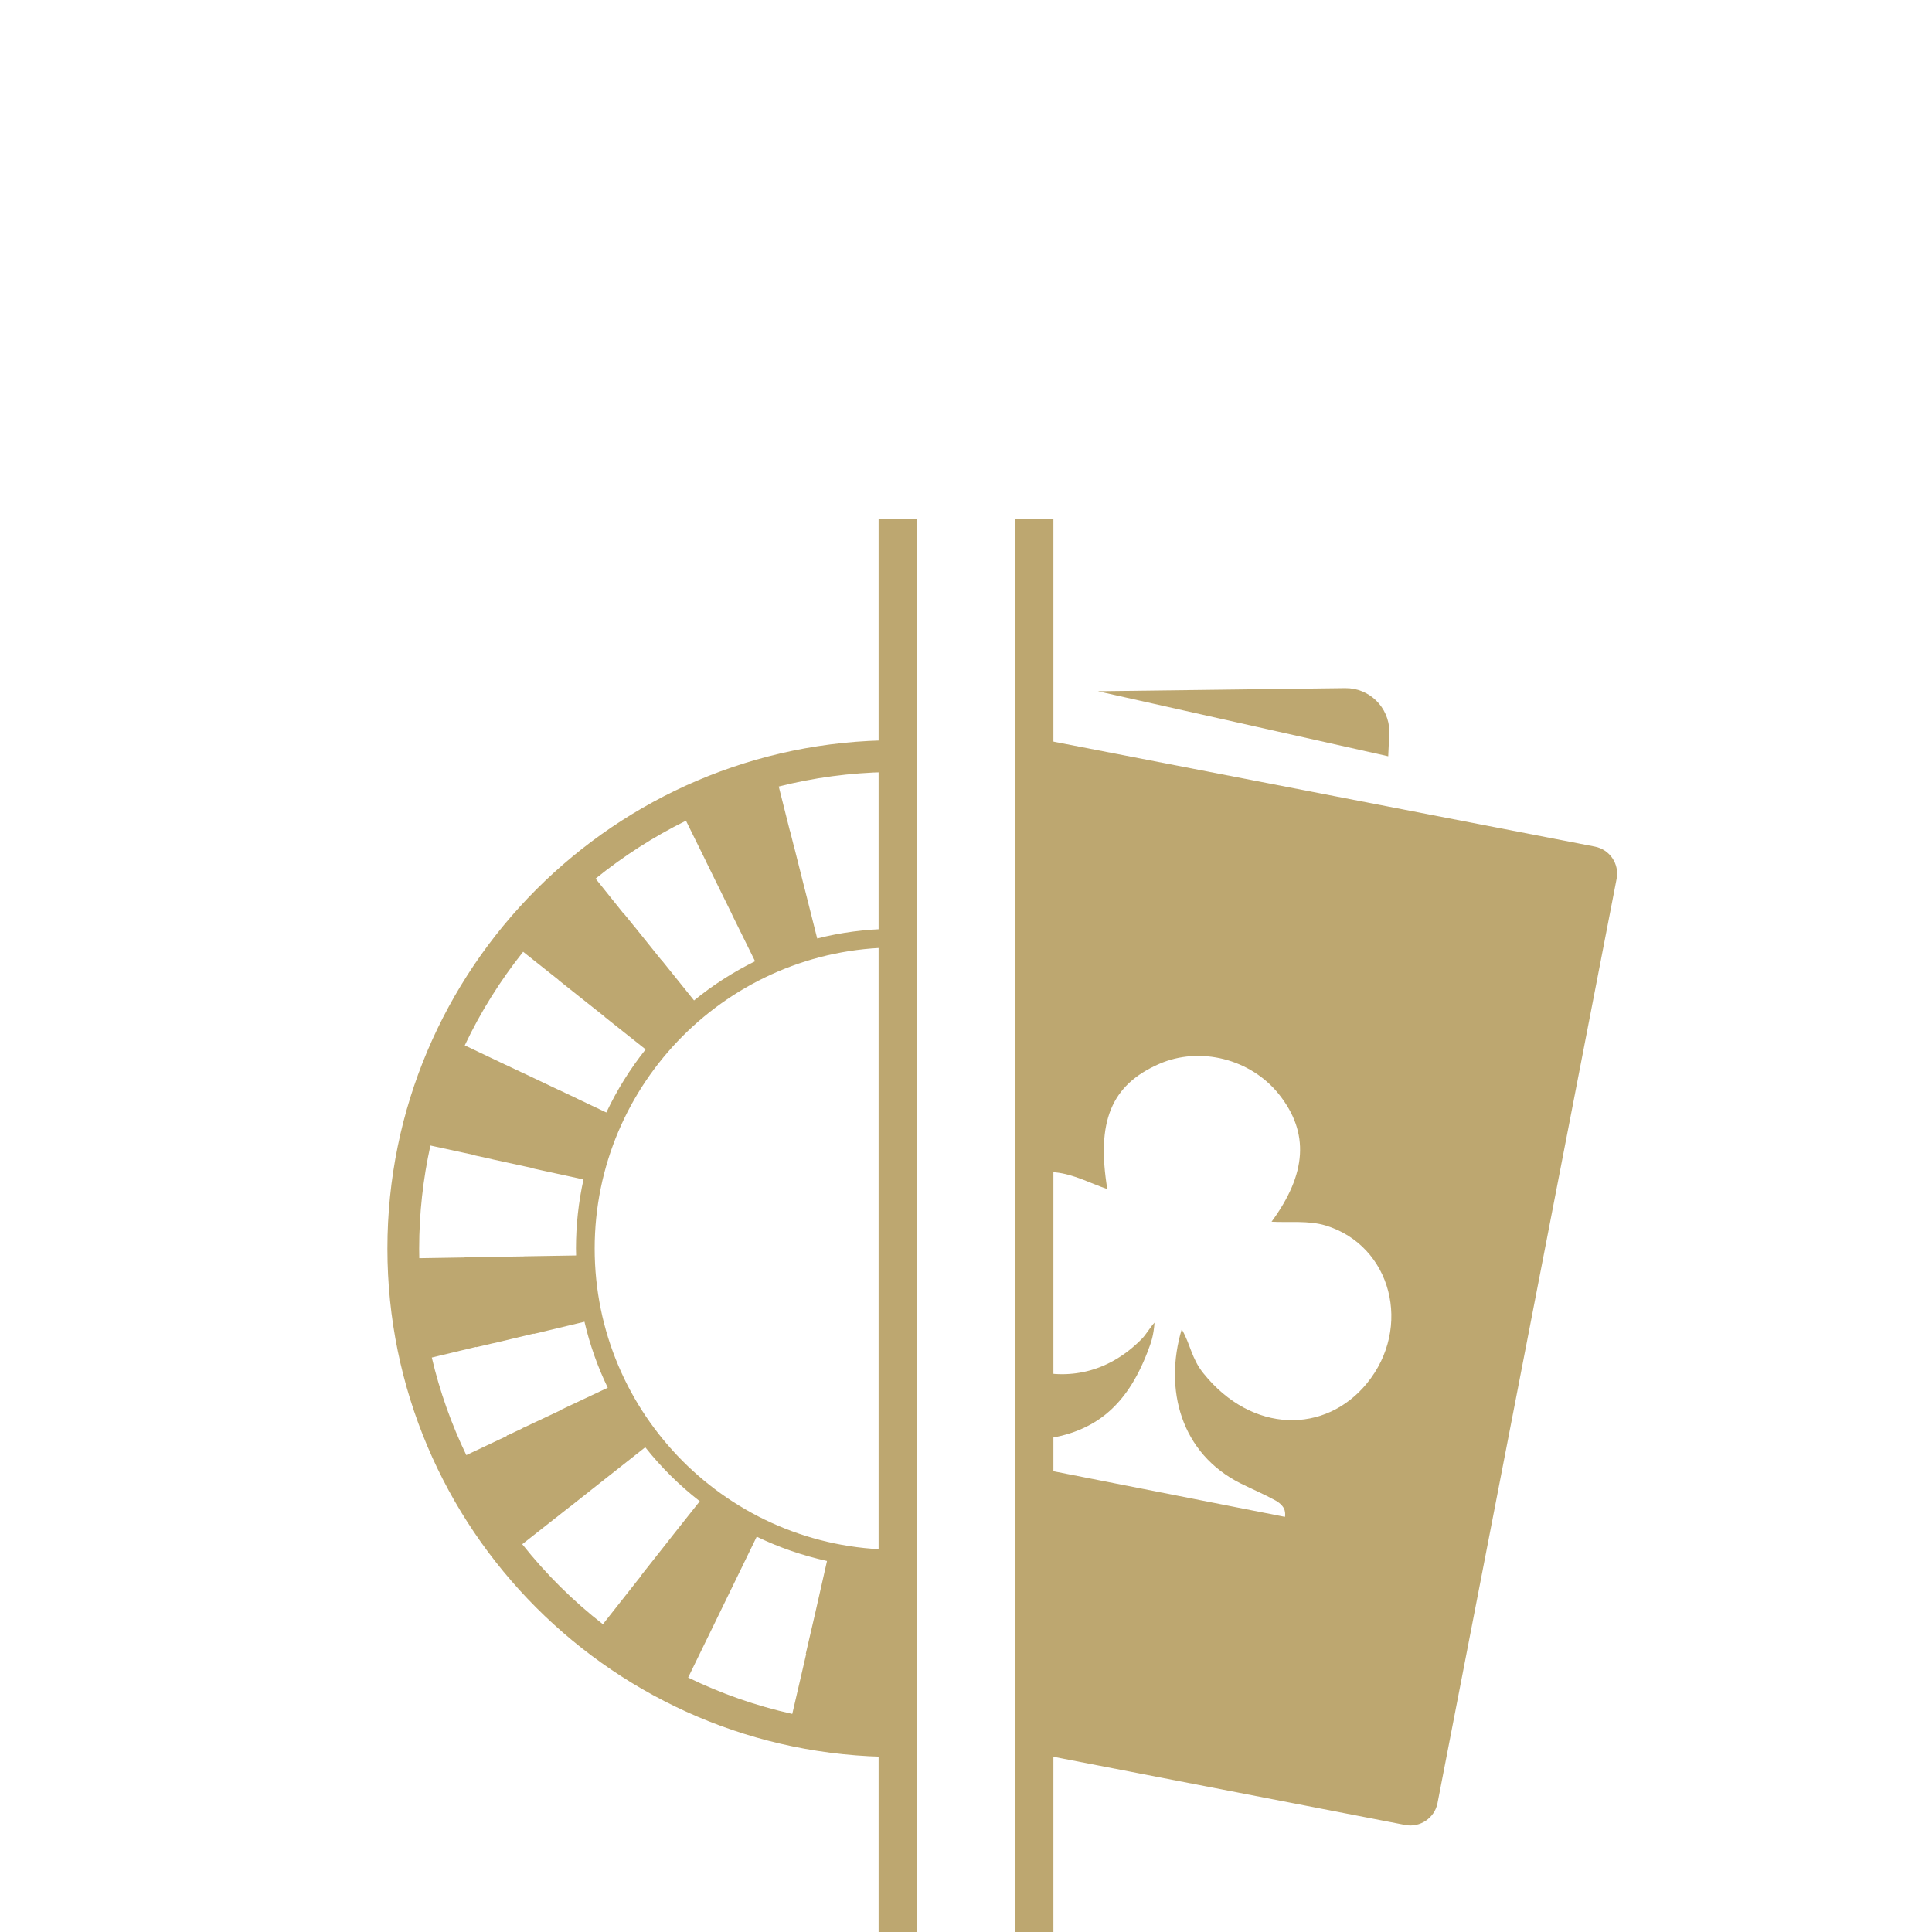 <?xml version="1.0" encoding="utf-8"?>
<!-- Generator: Adobe Illustrator 16.0.3, SVG Export Plug-In . SVG Version: 6.00 Build 0)  -->
<!DOCTYPE svg PUBLIC "-//W3C//DTD SVG 1.1//EN" "http://www.w3.org/Graphics/SVG/1.1/DTD/svg11.dtd">
<svg version="1.1" id="Layer_1" xmlns="http://www.w3.org/2000/svg" xmlns:xlink="http://www.w3.org/1999/xlink" x="0px" y="0px"
	 width="50px" height="50px" viewBox="0 0 50 50" enable-background="new 0 0 50 50" xml:space="preserve">
<g>
	<g>
		<path fill="#BDA770" d="M29.694,34.998c0.109-0.283,0.158-0.428,0.185-0.768c-0.101,0.105-0.223,0.312-0.325,0.416
			c-0.83,0.846-1.834,1.069-2.792,0.826v1.796c0.006,0,0.014-0.001,0.021-0.002C28.313,37.141,29.155,36.389,29.694,34.998z"/>
		<path fill="#BDA770" d="M35.957,18.926c-0.011-0.626-0.521-1.125-1.143-1.117l-6.403,0.08l7.516,1.683L35.957,18.926z"/>
		<path fill="#BDA770" d="M41.274,21.91l-6.67-1.293l-7.843-1.521v11.25c0.179-0.021,0.364-0.025,0.558-0.005
			c0.469,0.047,0.915,0.289,1.338,0.432c-0.285-1.741,0.094-2.691,1.338-3.237c1.059-0.466,2.376-0.132,3.106,0.786
			c0.79,0.994,0.718,2.056-0.193,3.296c0.45,0.026,0.954-0.037,1.397,0.097c1.714,0.521,2.253,2.644,1.069,4.088
			c-1.068,1.307-2.968,1.31-4.229-0.261c-0.313-0.389-0.33-0.739-0.562-1.141c-0.465,1.557-0.023,3.218,1.531,3.993
			c0.298,0.149,0.606,0.278,0.897,0.439c0.143,0.079,0.205,0.175,0.226,0.223c0.018,0.047,0.033,0.144,0.017,0.2
			c-2.119-0.417-4.277-0.843-6.492-1.279v7.391l1.635,0.317l7.971,1.545c0.383,0.075,0.76-0.183,0.834-0.562l4.636-23.925
			C41.912,22.357,41.66,21.985,41.274,21.91z"/>
	</g>
	<path fill="#BDA770" d="M23.157,45.469v-0.821c-0.003,0-0.004,0-0.007,0l0.006-1.128h0.001v-0.03h-0.001l0.001-0.131v-0.298v-2.956
		c-4.284-0.014-7.767-3.503-7.767-7.792c0-4.287,3.482-7.777,7.767-7.792v-5.364c-7.242,0.014-13.131,5.91-13.131,13.156
		C10.026,39.56,15.915,45.455,23.157,45.469z M18.509,41.979l0.698-1.434l0,0l0.377-0.776c0.572,0.277,1.184,0.488,1.819,0.629
		l-0.307,1.357l-0.243,1.047c0.004,0,0.007,0.001,0.011,0.001l-0.104,0.45l-0.256,1.103c-0.942-0.21-1.846-0.527-2.695-0.941
		L18.509,41.979L18.509,41.979z M18.11,38.852l-0.691,0.871l-0.169,0.216l-0.656,0.831l-0.009,0.013
		c0.001,0.001,0.003,0.002,0.003,0.004L16.5,40.897l-0.197,0.25l-0.7,0.888c-0.775-0.604-1.476-1.301-2.087-2.071l0.893-0.704
		c0.001,0.001,0.001,0.002,0.002,0.003l0.023-0.022l0.337-0.265c0,0.001,0.001,0.002,0.002,0.003l0.024-0.022l0.817-0.646
		c0,0.001,0.001,0.002,0.002,0.003l0.021-0.021l1.062-0.838C17.112,37.976,17.586,38.444,18.11,38.852z M15.729,35.915l-1.214,0.572
		l0.002-0.005l-0.022,0.011c0,0.002,0.002,0.005,0.003,0.009l-0.948,0.446l0.002-0.004l-0.026,0.012
		c0.001,0.001,0.002,0.003,0.003,0.005l-0.394,0.186l0.003-0.006l-0.027,0.012c0.002,0.004,0.004,0.008,0.005,0.011l-1.048,0.494
		c-0.385-0.799-0.687-1.645-0.893-2.525l1.146-0.275c0.001,0.004,0.001,0.006,0.002,0.008l0.447-0.105c0,0.001,0,0.002,0,0.002
		l1.043-0.249c0.002,0.003,0.002,0.005,0.002,0.007l1.311-0.314C15.265,34.802,15.467,35.375,15.729,35.915z M22.962,19.981
		l0.03,1.18c-0.002,0-0.005,0-0.009,0l0.012,0.459c-0.001,0-0.001,0-0.001,0l0.026,1.074c-0.002,0-0.004,0-0.007,0l0.034,1.344
		c-0.654,0.011-1.291,0.095-1.898,0.25l-0.326-1.295c-0.001,0-0.001,0-0.001,0l-0.262-1.042c0,0-0.001,0-0.002,0l-0.112-0.445
		l-0.003,0l-0.289-1.151C21.056,20.127,21.995,19.999,22.962,19.981z M17.753,21.24l0.517,1.048c-0.002,0-0.002,0-0.002,0
		l0.678,1.378c-0.001,0.001-0.001,0.001-0.002,0.001l0.597,1.21c-0.565,0.279-1.096,0.619-1.579,1.014l-0.847-1.053
		c-0.001,0.001-0.002,0.002-0.003,0.003l-0.673-0.838c-0.001,0-0.001,0.001-0.001,0.001l-0.291-0.359
		c-0.001,0.001-0.002,0.003-0.004,0.004l-0.729-0.91C16.131,22.158,16.916,21.653,17.753,21.24z M13.539,24.632l0.916,0.727
		c-0.001,0.001-0.002,0.001-0.002,0.003l0.359,0.286l0,0l0.843,0.669c0,0-0.001,0.001-0.003,0.002l1.057,0.839
		c-0.398,0.5-0.741,1.047-1.017,1.633l-0.744-0.353l-0.023-0.013l-0.445-0.21c0,0-0.001,0-0.001,0.001l-0.97-0.461l-0.001,0.001
		l-0.417-0.197v0.001l-1.063-0.506C12.437,26.188,12.947,25.376,13.539,24.632z M12.291,29.896
		c-0.001,0.001-0.001,0.003-0.001,0.006L12.738,30c0,0,0,0.001,0,0.002l1.05,0.229c0,0.001-0.001,0.004-0.001,0.007l1.314,0.286
		c-0.127,0.576-0.195,1.174-0.195,1.789c0,0.06,0.002,0.119,0.004,0.178l-1.35,0.022c0,0,0,0.001,0,0.002l-1.072,0.016v0.001
		l-0.46,0.008c0,0,0,0.001,0,0.003l-1.177,0.019c-0.002-0.083-0.003-0.164-0.003-0.248c0-0.915,0.102-1.809,0.291-2.668
		L12.291,29.896z"/>
	<g>
		<line fill="none" stroke="#BDA770" stroke-miterlimit="10" x1="23.238" y1="50" x2="23.238" y2="13.431"/>
		<line fill="none" stroke="#BDA770" stroke-miterlimit="10" x1="26.762" y1="50" x2="26.762" y2="13.431"/>
	</g>
</g>
</svg>
